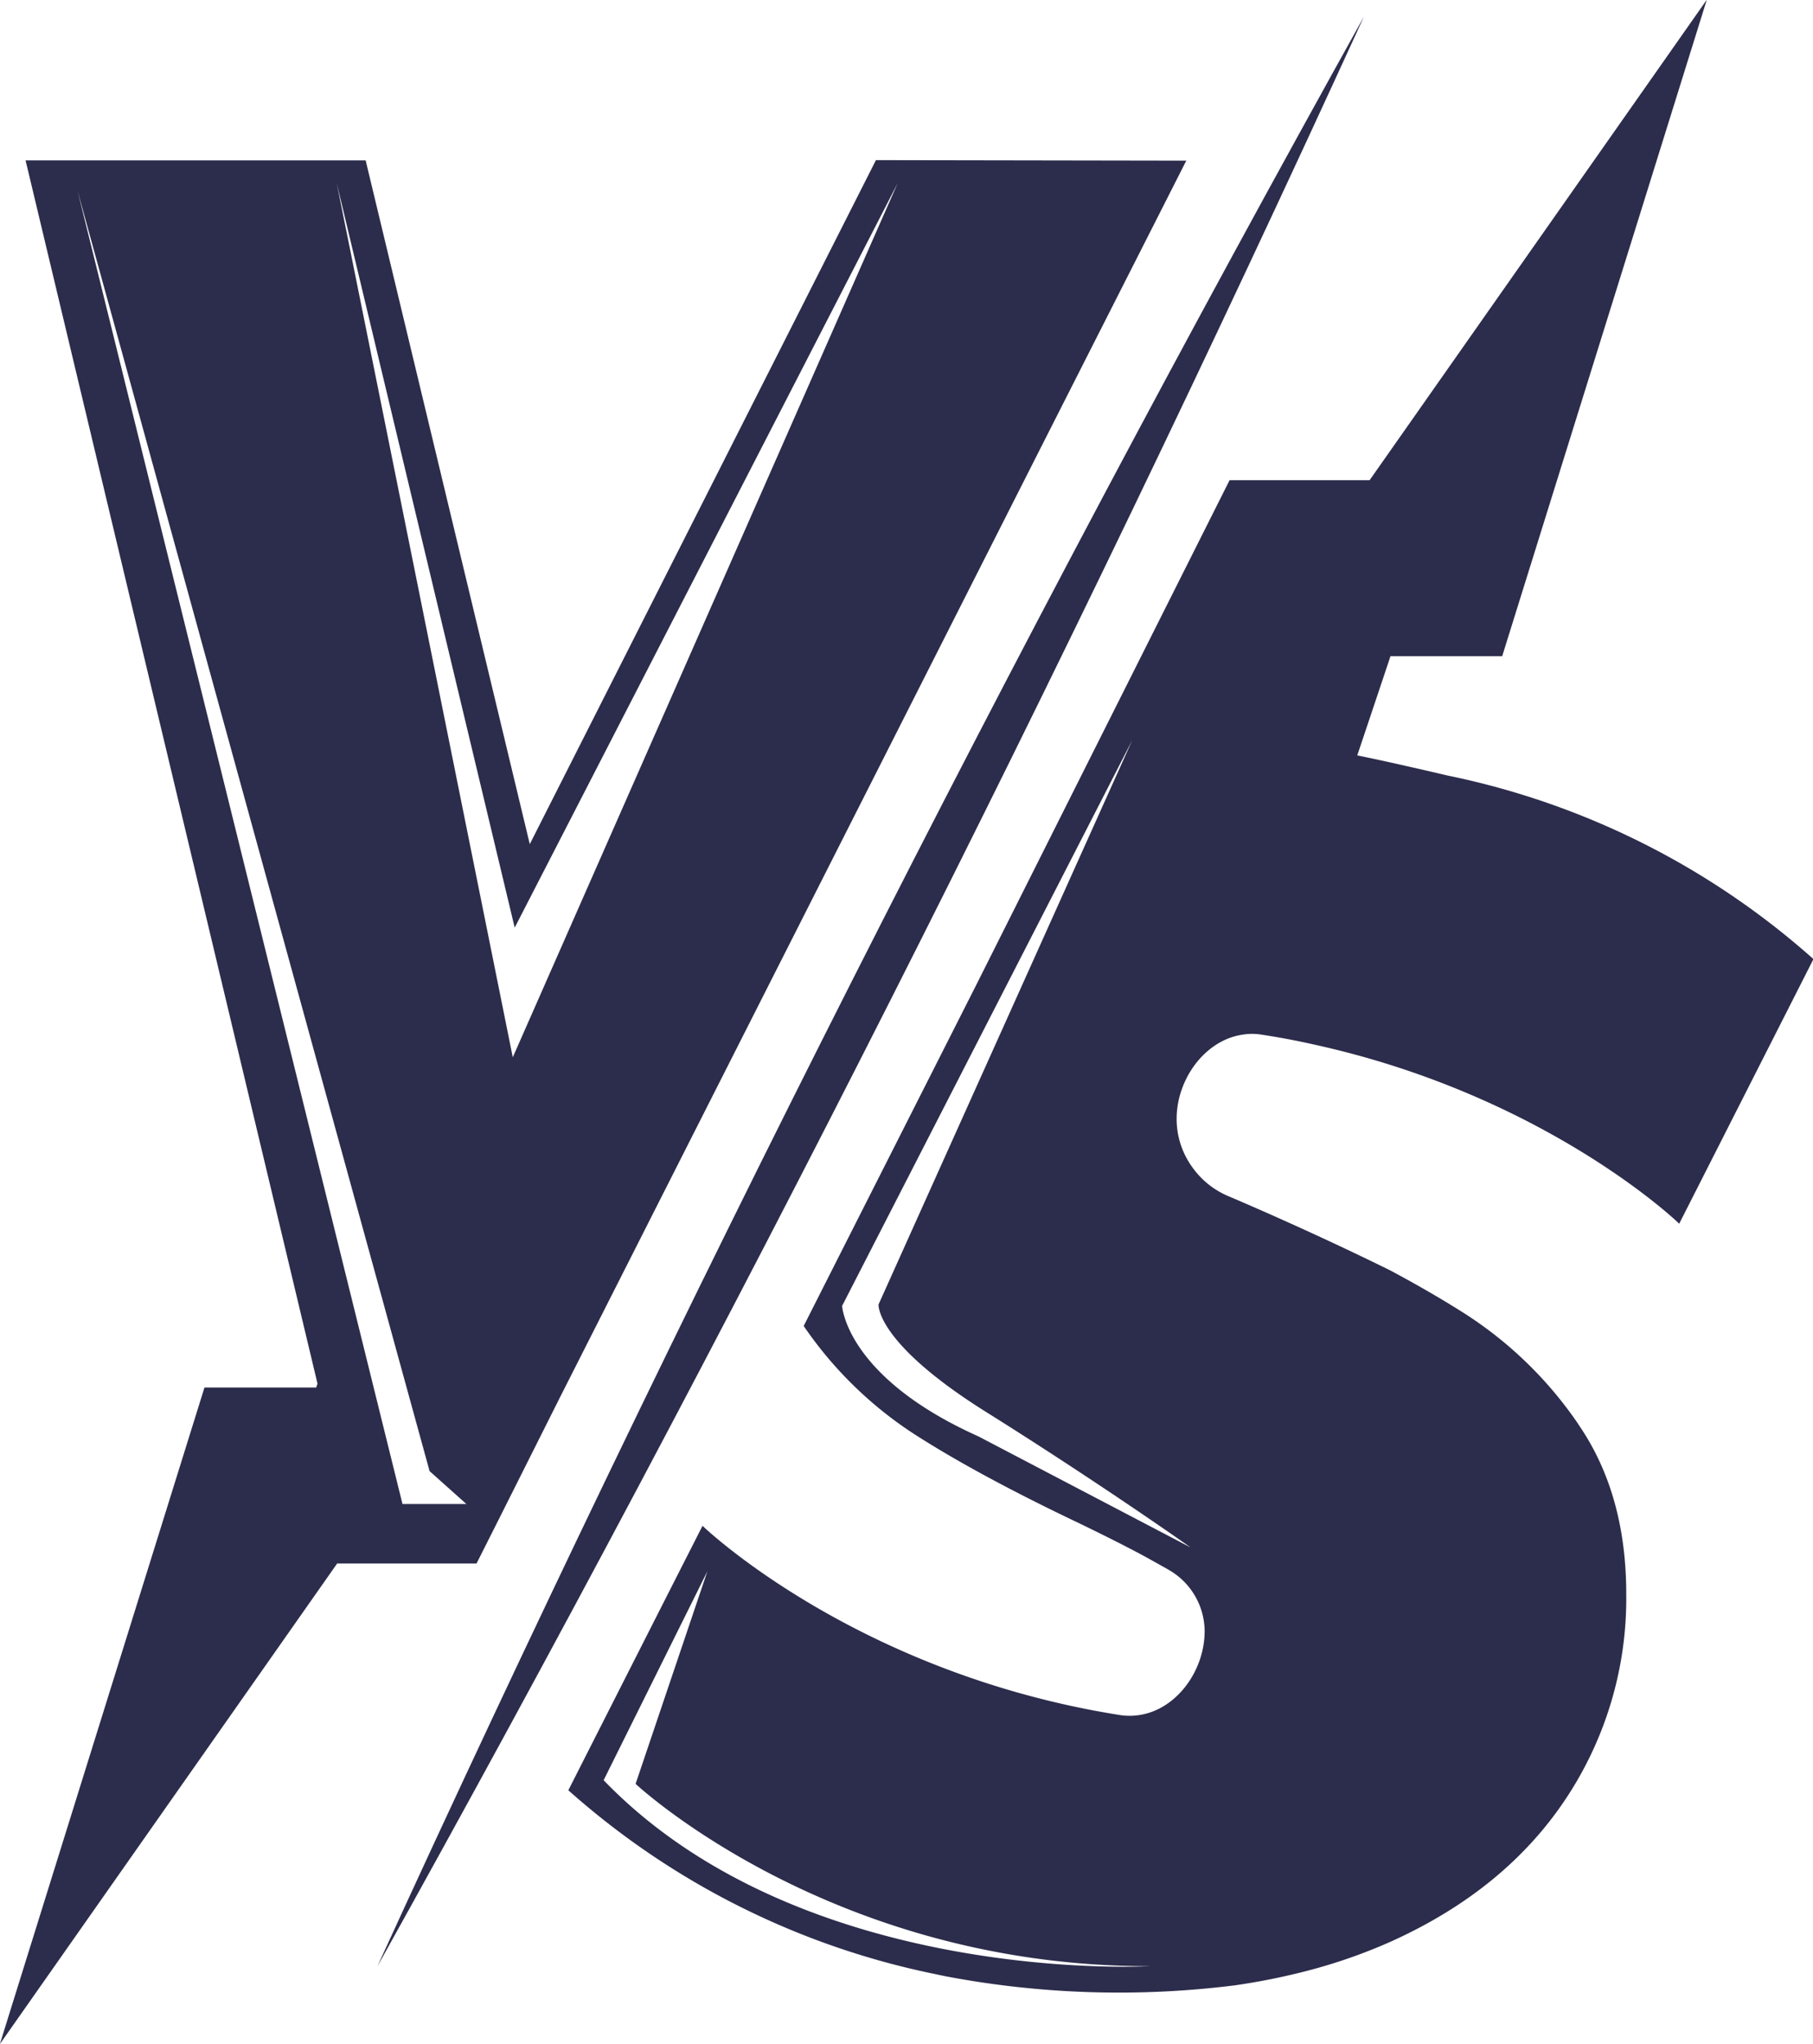 <svg id="Layer_1" data-name="Layer 1" xmlns="http://www.w3.org/2000/svg" viewBox="0 0 283.56 319.75"><defs><style>.cls-1{fill:#2c2c4c;}</style></defs><title>Vs</title><path class="cls-1" d="M635.59,377l-54.14,107L556.28,379.13l-.5-2.09H502.59L548.25,568.4l-.21.6H530.57l-32,102.7,52.75-75.17h21.8l3.42-6.79,9.6-19.14h0l75.18-148.52,22.81-45ZM561.54,587.22,510.72,381.79l55.06,200.29,5.75,5.14Zm17.25-69.88L551.25,380.58l27.84,116.48L639,380.58Z" transform="translate(-498.59 -351.95)"/><path class="cls-1" d="M693,513.79a9,9,0,0,1,2.84,0c2.78.42,5.47.93,8.1,1.52,36.44,7.95,57.27,28,57.28,28.07l21-41.4a123.25,123.25,0,0,0-57.3-28.73s-9.24-2.18-14.05-3.13l5.2-15.53h17.47l32-102.68-52.74,75.16H690.9l-23.28,46.38L651.29,506l-27,53.37a61.44,61.44,0,0,0,17.42,17c3.46,2.22,7.4,4.51,11.77,6.86s8.95,4.65,14.06,7.08c3.75,1.82,7.1,3.5,10,5.06,1.34.74,2.6,1.44,3.77,2.11A11.14,11.14,0,0,1,687,607v.1c0,6.27-4.47,12.35-10.33,13.15a9.87,9.87,0,0,1-2.82,0q-4.17-.66-8.08-1.52c-36.44-8-57.29-28.06-57.3-28.1l-5.59,11L587.48,632a123.27,123.27,0,0,0,57.35,28.75L646,661a1.39,1.39,0,0,1,.33.07,145.34,145.34,0,0,0,45.44,1.44,102.7,102.7,0,0,0,10.22-2,84.39,84.39,0,0,0,14.3-4.91q17.79-8.08,27.22-22.3a56.58,56.58,0,0,0,9.43-32q0-15.58-7.38-26.38c-.08-.12-.14-.23-.21-.33a61.87,61.87,0,0,0-17.43-17q-5.25-3.36-11.89-6.91c-13.27-6.55-25.38-11.64-25.38-11.64a13.18,13.18,0,0,1-5.59-4.52,12.85,12.85,0,0,1-2.44-7.59C682.64,520.7,687.11,514.61,693,513.79ZM593,630.43l16.23-32.69L598,631s30.53,28.6,80.45,28.52C678.41,659.53,624.09,662.66,593,630.43ZM684.77,594l-33.14-17.35c-20.76-9.31-21.33-20.42-21.33-20.42l45.38-88.5L636,556s-.57,5.91,16.78,16.8C669.58,583.32,683.91,593.36,684.77,594Z" transform="translate(-498.59 -351.95)"/><path class="cls-1" d="M711.91,354.56c-47.21,103.24-99.09,205.87-154.3,305C604.79,556.37,656.72,453.76,711.91,354.56Z" transform="translate(-498.59 -351.95)"/></svg>
